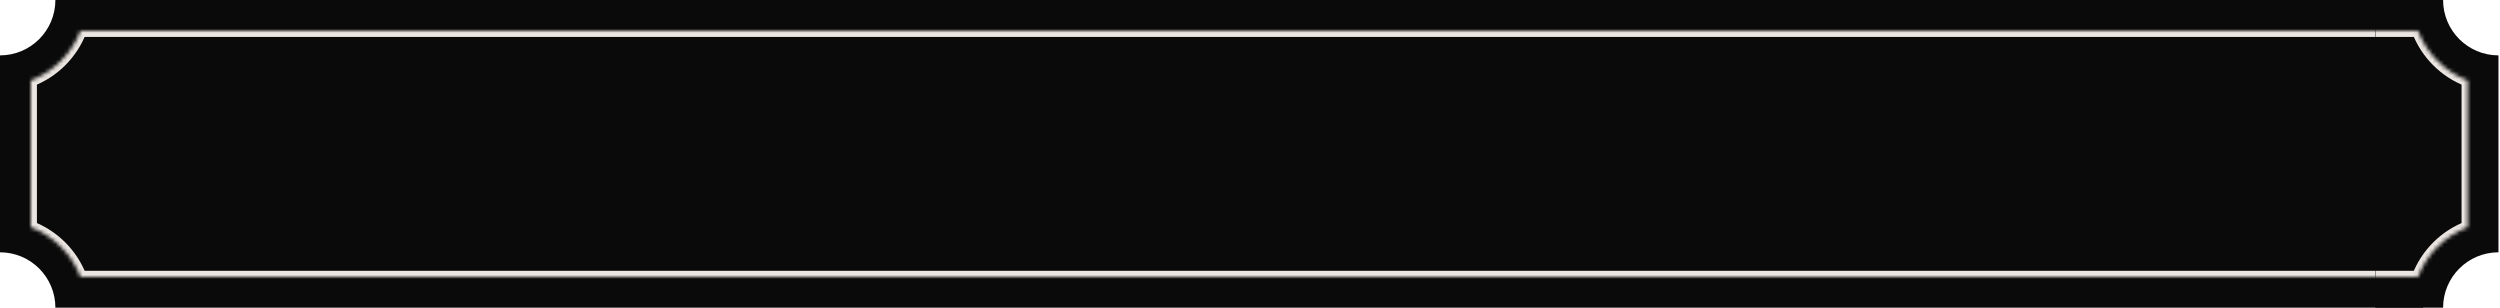 <svg width="650" height="80" viewBox="0 0 650 80" fill="none" xmlns="http://www.w3.org/2000/svg">
<path fill-rule="evenodd" clip-rule="evenodd" d="M0.002 14.4C7.954 14.4 14.402 7.953 14.402 9.72748e-05C14.402 6.48498e-05 14.402 3.24249e-05 14.402 0H630V80H14.402C14.402 72.047 7.954 65.6 0.002 65.6H0V14.4C0.001 14.4 0.001 14.4 0.002 14.4Z" fill="#0A0A0A"/>
<mask id="path-2-inside-1_2730_109529" fill="white">
<path fill-rule="evenodd" clip-rule="evenodd" d="M8 20.93L8 59.07C13.937 61.34 18.66 66.064 20.931 72H625V8H20.931C18.66 13.937 13.937 18.66 8 20.93Z"/>
</mask>
<path d="M8 20.93L7.429 19.435L6.4 19.829V20.93H8ZM8 59.07H6.4V60.172L7.429 60.565L8 59.07ZM20.931 72L19.436 72.572L19.83 73.6H20.931V72ZM625 72V73.6H626.6V72H625ZM625 8H626.6V6.4H625V8ZM20.931 8V6.4H19.83L19.436 7.428L20.931 8ZM6.4 20.93V59.07H9.6V20.93H6.4ZM7.429 60.565C12.94 62.672 17.328 67.06 19.436 72.572L22.425 71.428C19.992 65.067 14.933 60.008 8.571 57.576L7.429 60.565ZM20.931 73.6H625V70.4H20.931V73.6ZM626.6 72V8H623.4V72H626.6ZM625 6.4H20.931V9.6H625V6.4ZM19.436 7.428C17.328 12.94 12.94 17.328 7.429 19.435L8.571 22.424C14.933 19.992 19.992 14.933 22.425 8.572L19.436 7.428Z" fill="#EBE6E1" mask="url(#path-2-inside-1_2730_109529)"/>
<g clip-path="url(#clip0_2730_109529)">
<path fill-rule="evenodd" clip-rule="evenodd" d="M635.203 0H617.602V80H635.203C635.203 72.048 641.649 65.601 649.602 65.6V14.4C641.649 14.399 635.203 7.952 635.203 9.72748e-05C635.203 6.48498e-05 635.203 3.24249e-05 635.203 0Z" fill="#0A0A0A"/>
<mask id="path-5-inside-2_2730_109529" fill="white">
<path fill-rule="evenodd" clip-rule="evenodd" d="M628.674 8H609.602V72H628.674C630.944 66.065 635.666 61.342 641.602 59.072V20.929C635.666 18.658 630.944 13.935 628.674 8Z"/>
</mask>
<path d="M628.674 8L630.168 7.428L629.775 6.4H628.674V8ZM609.602 8V6.4H608.002V8H609.602ZM609.602 72H608.002V73.6H609.602V72ZM628.674 72V73.6H629.775L630.168 72.572L628.674 72ZM641.602 59.072L642.173 60.566L643.202 60.172V59.072H641.602ZM641.602 20.929H643.202V19.828L642.173 19.434L641.602 20.929ZM628.674 6.4H609.602V9.6H628.674V6.4ZM608.002 8V72H611.202V8H608.002ZM609.602 73.6H628.674V70.4H609.602V73.6ZM630.168 72.572C632.276 67.061 636.663 62.674 642.173 60.566L641.03 57.577C634.67 60.01 629.612 65.068 627.18 71.428L630.168 72.572ZM643.202 59.072V20.929H640.002V59.072H643.202ZM642.173 19.434C636.663 17.326 632.276 12.939 630.168 7.428L627.179 8.572C629.612 14.932 634.67 19.99 641.03 22.423L642.173 19.434Z" fill="#EBE6E1" mask="url(#path-5-inside-2_2730_109529)"/>
</g>
<defs>
<clipPath id="clip0_2730_109529">
<rect width="32" height="80" fill="white" transform="translate(617.602)"/>
</clipPath>
</defs>
</svg>
